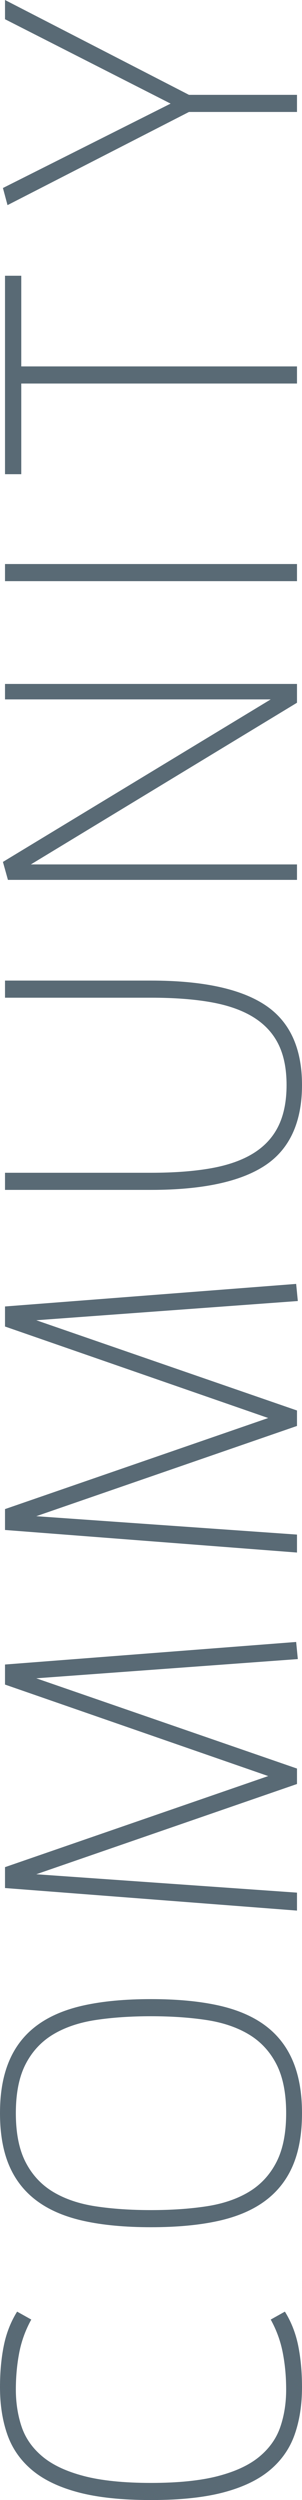 <?xml version="1.0" encoding="UTF-8"?><svg id="Calque_2" xmlns="http://www.w3.org/2000/svg" viewBox="0 0 43.44 359.03"><defs><style>.cls-1{fill:#596a75;}</style></defs><g id="Content"><g><path class="cls-1" d="M40.98,331.97c.92,1.48,1.56,3.12,1.92,4.92,.36,1.8,.54,3.78,.54,5.94,0,2.52-.35,4.78-1.05,6.78-.7,2-1.88,3.7-3.54,5.1-1.66,1.4-3.88,2.47-6.66,3.21-2.78,.74-6.27,1.11-10.47,1.11s-7.69-.37-10.47-1.11c-2.78-.74-5-1.81-6.66-3.21-1.66-1.4-2.84-3.1-3.54-5.1-.7-2-1.05-4.26-1.05-6.78,0-2.16,.18-4.14,.54-5.94,.36-1.8,1-3.44,1.92-4.92l2.04,1.14c-.84,1.52-1.42,3.12-1.74,4.8-.32,1.68-.48,3.44-.48,5.28s.28,3.7,.84,5.34c.56,1.64,1.56,3.06,3,4.26,1.44,1.2,3.42,2.13,5.94,2.79,2.52,.66,5.74,.99,9.66,.99s7.14-.33,9.66-.99c2.52-.66,4.5-1.59,5.94-2.79,1.44-1.2,2.44-2.62,3-4.26,.56-1.64,.84-3.42,.84-5.34s-.16-3.6-.48-5.28c-.32-1.68-.9-3.28-1.74-4.8l2.04-1.14Z"/><path class="cls-1" d="M43.44,303.47c0,2.96-.44,5.47-1.32,7.53-.88,2.06-2.21,3.75-3.99,5.07-1.78,1.32-4.03,2.28-6.75,2.88-2.72,.6-5.94,.9-9.66,.9s-6.94-.3-9.66-.9c-2.72-.6-4.97-1.56-6.75-2.88-1.78-1.32-3.11-3.01-3.99-5.07-.88-2.06-1.32-4.57-1.32-7.53s.44-5.42,1.32-7.5c.88-2.08,2.21-3.78,3.99-5.1,1.78-1.32,4.03-2.28,6.75-2.88,2.72-.6,5.94-.9,9.66-.9s6.94,.3,9.66,.9c2.72,.6,4.97,1.56,6.75,2.88,1.78,1.32,3.11,3.02,3.99,5.1,.88,2.08,1.32,4.58,1.32,7.5Zm-2.28,0c0-2.88-.47-5.23-1.41-7.05-.94-1.82-2.26-3.24-3.96-4.26-1.7-1.02-3.74-1.71-6.12-2.07-2.38-.36-5.03-.54-7.95-.54s-5.57,.18-7.95,.54c-2.38,.36-4.42,1.05-6.12,2.07-1.7,1.02-3.02,2.44-3.96,4.26-.94,1.82-1.41,4.17-1.41,7.05s.47,5.23,1.41,7.05c.94,1.82,2.26,3.24,3.96,4.26,1.7,1.02,3.74,1.71,6.12,2.07,2.38,.36,5.03,.54,7.95,.54s5.57-.18,7.95-.54c2.38-.36,4.42-1.05,6.12-2.07,1.7-1.02,3.02-2.44,3.96-4.26,.94-1.82,1.41-4.17,1.41-7.05Z"/><path class="cls-1" d="M5.22,241.02l37.5,12.96v2.22l-37.5,12.96,37.5,2.64v2.58l-42-3.24v-3l37.86-13.08L.72,241.92v-2.88l41.88-3.24,.24,2.46-37.62,2.76Z"/><path class="cls-1" d="M5.22,189.6l37.5,12.96v2.22l-37.5,12.96,37.5,2.64v2.58L.72,219.72v-3l37.86-13.08L.72,190.5v-2.88l41.88-3.24,.24,2.46-37.62,2.76Z"/><path class="cls-1" d="M21.72,140.82c7.4,0,12.87,1.17,16.41,3.51s5.31,6.17,5.31,11.49-1.77,9.21-5.31,11.55-9.01,3.51-16.41,3.51H.72v-2.46H21.72c3.36,0,6.26-.22,8.7-.66,2.44-.44,4.46-1.16,6.06-2.16,1.6-1,2.79-2.3,3.57-3.9s1.17-3.56,1.17-5.88-.39-4.27-1.17-5.85c-.78-1.58-1.97-2.87-3.57-3.87-1.6-1-3.62-1.72-6.06-2.16-2.44-.44-5.34-.66-8.7-.66H.72v-2.46H21.72Z"/><path class="cls-1" d="M42.72,100.92L4.44,124.14H42.72v2.22H1.14l-.72-2.58,38.52-23.34H.72v-2.22H42.72v2.7Z"/><path class="cls-1" d="M42.72,83.46H.72v-2.46H42.72v2.46Z"/><path class="cls-1" d="M42.72,55.08H3.06v13.02H.72v-28.5H3.06v13.02H42.72v2.46Z"/><path class="cls-1" d="M42.72,16.08h-15.54L1.08,29.46l-.66-2.46L24.54,14.88,.72,2.76V0L27.18,13.62h15.54v2.46Z"/></g></g></svg>